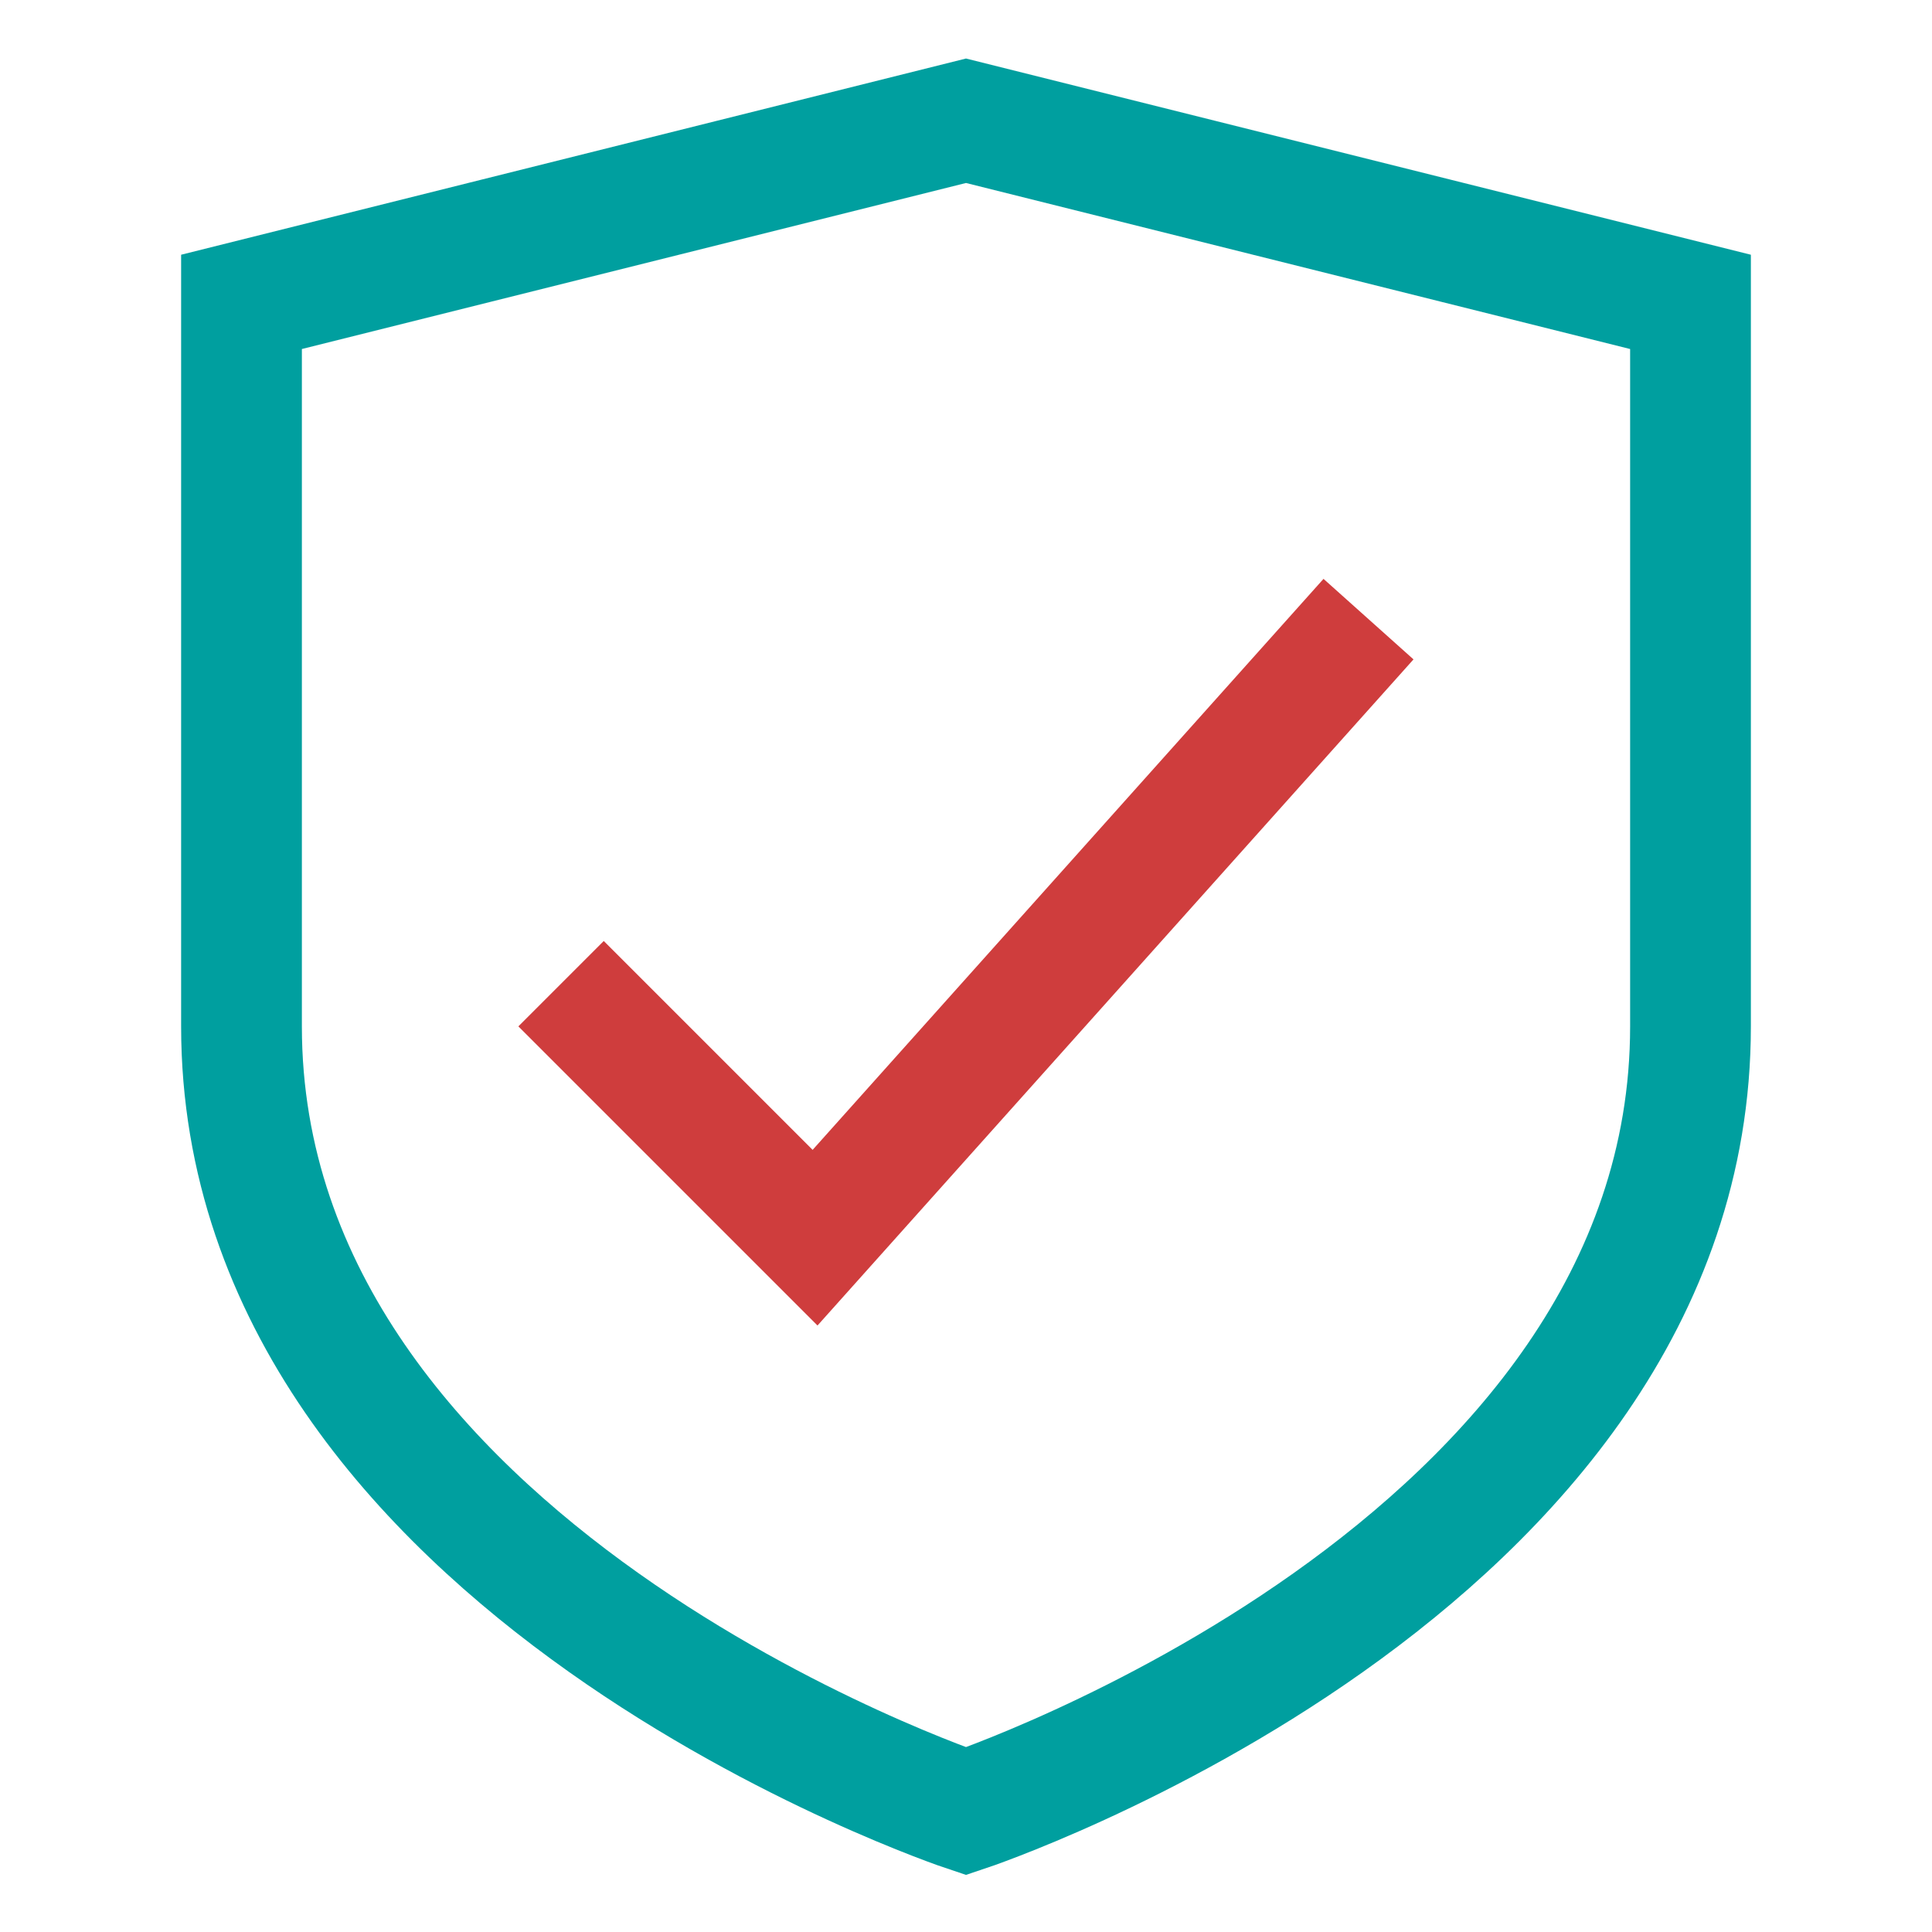 <svg xmlns="http://www.w3.org/2000/svg" height="32" width="32" viewBox="0 0 32 32"><title>shield check</title><g stroke-linecap="square" stroke-miterlimit="10" fill="#009F9F" stroke-linejoin="miter" class="nc-icon-wrapper"><path d="m28,17c0,9-12,13-12,13,0,0-12-4-12-13V5l12-3,12,3v12Z" fill="none" stroke="#009F9F" stroke-width="2"></path><polyline points="10 17 13.5 20.5 22 11" fill="none" stroke="#CF3D3D" stroke-width="2" data-color="color-2"></polyline></g></svg>